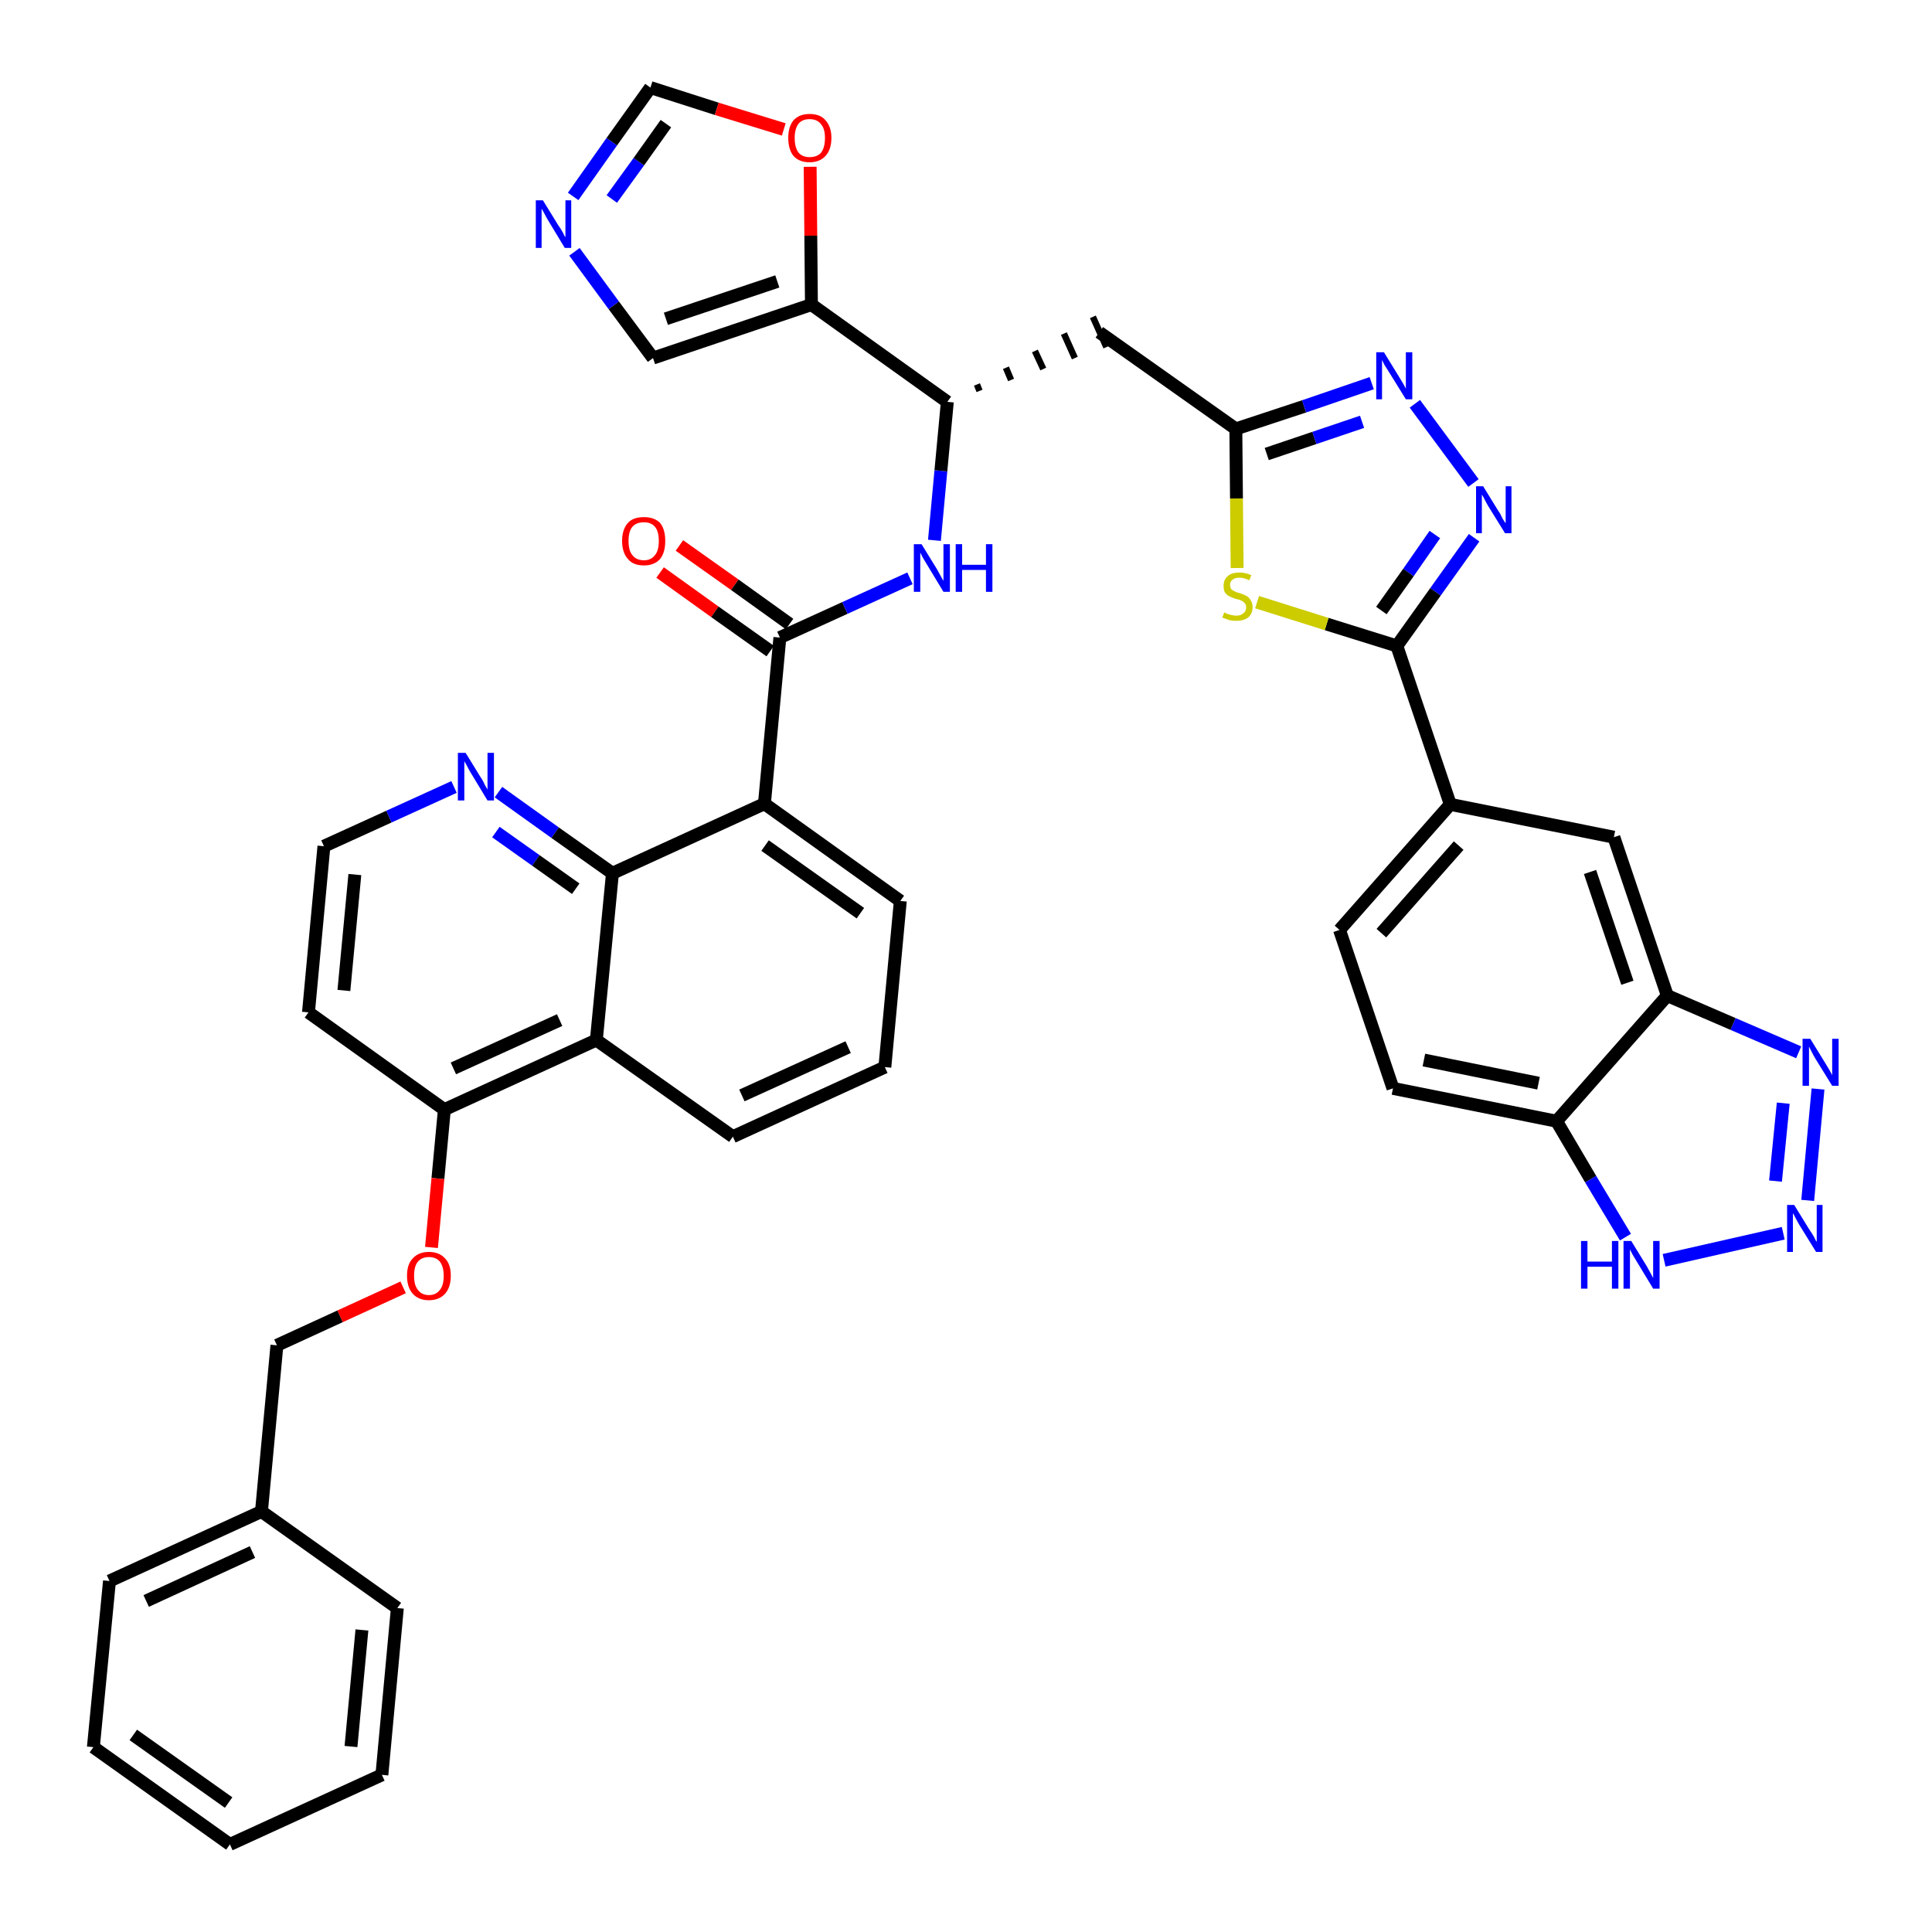 <?xml version='1.0' encoding='iso-8859-1'?>
<svg version='1.1' baseProfile='full'
              xmlns='http://www.w3.org/2000/svg'
                      xmlns:rdkit='http://www.rdkit.org/xml'
                      xmlns:xlink='http://www.w3.org/1999/xlink'
                  xml:space='preserve'
width='300px' height='300px' viewBox='0 0 300 300'>
<!-- END OF HEADER -->
<path class='bond-0 atom-0 atom-1' d='M 102.5,88.9 L 111.0,95.0' style='fill:none;fill-rule:evenodd;stroke:#FF0000;stroke-width:2.0px;stroke-linecap:butt;stroke-linejoin:miter;stroke-opacity:1' />
<path class='bond-0 atom-0 atom-1' d='M 111.0,95.0 L 119.6,101.1' style='fill:none;fill-rule:evenodd;stroke:#000000;stroke-width:2.0px;stroke-linecap:butt;stroke-linejoin:miter;stroke-opacity:1' />
<path class='bond-0 atom-0 atom-1' d='M 105.5,84.7 L 114.1,90.8' style='fill:none;fill-rule:evenodd;stroke:#FF0000;stroke-width:2.0px;stroke-linecap:butt;stroke-linejoin:miter;stroke-opacity:1' />
<path class='bond-0 atom-0 atom-1' d='M 114.1,90.8 L 122.6,96.9' style='fill:none;fill-rule:evenodd;stroke:#000000;stroke-width:2.0px;stroke-linecap:butt;stroke-linejoin:miter;stroke-opacity:1' />
<path class='bond-1 atom-1 atom-2' d='M 121.1,99.0 L 131.2,94.4' style='fill:none;fill-rule:evenodd;stroke:#000000;stroke-width:2.0px;stroke-linecap:butt;stroke-linejoin:miter;stroke-opacity:1' />
<path class='bond-1 atom-1 atom-2' d='M 131.2,94.4 L 141.3,89.8' style='fill:none;fill-rule:evenodd;stroke:#0000FF;stroke-width:2.0px;stroke-linecap:butt;stroke-linejoin:miter;stroke-opacity:1' />
<path class='bond-23 atom-1 atom-24' d='M 121.1,99.0 L 118.7,124.8' style='fill:none;fill-rule:evenodd;stroke:#000000;stroke-width:2.0px;stroke-linecap:butt;stroke-linejoin:miter;stroke-opacity:1' />
<path class='bond-2 atom-2 atom-3' d='M 145.1,83.9 L 146.1,73.1' style='fill:none;fill-rule:evenodd;stroke:#0000FF;stroke-width:2.0px;stroke-linecap:butt;stroke-linejoin:miter;stroke-opacity:1' />
<path class='bond-2 atom-2 atom-3' d='M 146.1,73.1 L 147.1,62.4' style='fill:none;fill-rule:evenodd;stroke:#000000;stroke-width:2.0px;stroke-linecap:butt;stroke-linejoin:miter;stroke-opacity:1' />
<path class='bond-3 atom-3 atom-4' d='M 152.1,60.7 L 151.7,59.7' style='fill:none;fill-rule:evenodd;stroke:#000000;stroke-width:1.0px;stroke-linecap:butt;stroke-linejoin:miter;stroke-opacity:1' />
<path class='bond-3 atom-3 atom-4' d='M 157.0,59.0 L 156.2,57.1' style='fill:none;fill-rule:evenodd;stroke:#000000;stroke-width:1.0px;stroke-linecap:butt;stroke-linejoin:miter;stroke-opacity:1' />
<path class='bond-3 atom-3 atom-4' d='M 162.0,57.3 L 160.7,54.5' style='fill:none;fill-rule:evenodd;stroke:#000000;stroke-width:1.0px;stroke-linecap:butt;stroke-linejoin:miter;stroke-opacity:1' />
<path class='bond-3 atom-3 atom-4' d='M 166.9,55.6 L 165.2,51.8' style='fill:none;fill-rule:evenodd;stroke:#000000;stroke-width:1.0px;stroke-linecap:butt;stroke-linejoin:miter;stroke-opacity:1' />
<path class='bond-3 atom-3 atom-4' d='M 171.8,53.9 L 169.7,49.2' style='fill:none;fill-rule:evenodd;stroke:#000000;stroke-width:1.0px;stroke-linecap:butt;stroke-linejoin:miter;stroke-opacity:1' />
<path class='bond-18 atom-3 atom-19' d='M 147.1,62.4 L 126.0,47.3' style='fill:none;fill-rule:evenodd;stroke:#000000;stroke-width:2.0px;stroke-linecap:butt;stroke-linejoin:miter;stroke-opacity:1' />
<path class='bond-4 atom-4 atom-5' d='M 170.7,51.6 L 191.9,66.6' style='fill:none;fill-rule:evenodd;stroke:#000000;stroke-width:2.0px;stroke-linecap:butt;stroke-linejoin:miter;stroke-opacity:1' />
<path class='bond-5 atom-5 atom-6' d='M 191.9,66.6 L 202.5,63.1' style='fill:none;fill-rule:evenodd;stroke:#000000;stroke-width:2.0px;stroke-linecap:butt;stroke-linejoin:miter;stroke-opacity:1' />
<path class='bond-5 atom-5 atom-6' d='M 202.5,63.1 L 213.0,59.5' style='fill:none;fill-rule:evenodd;stroke:#0000FF;stroke-width:2.0px;stroke-linecap:butt;stroke-linejoin:miter;stroke-opacity:1' />
<path class='bond-5 atom-5 atom-6' d='M 196.7,70.5 L 204.1,68.0' style='fill:none;fill-rule:evenodd;stroke:#000000;stroke-width:2.0px;stroke-linecap:butt;stroke-linejoin:miter;stroke-opacity:1' />
<path class='bond-5 atom-5 atom-6' d='M 204.1,68.0 L 211.5,65.5' style='fill:none;fill-rule:evenodd;stroke:#0000FF;stroke-width:2.0px;stroke-linecap:butt;stroke-linejoin:miter;stroke-opacity:1' />
<path class='bond-41 atom-18 atom-5' d='M 192.1,88.2 L 192.0,77.4' style='fill:none;fill-rule:evenodd;stroke:#CCCC00;stroke-width:2.0px;stroke-linecap:butt;stroke-linejoin:miter;stroke-opacity:1' />
<path class='bond-41 atom-18 atom-5' d='M 192.0,77.4 L 191.9,66.6' style='fill:none;fill-rule:evenodd;stroke:#000000;stroke-width:2.0px;stroke-linecap:butt;stroke-linejoin:miter;stroke-opacity:1' />
<path class='bond-6 atom-6 atom-7' d='M 219.7,62.7 L 228.8,75.0' style='fill:none;fill-rule:evenodd;stroke:#0000FF;stroke-width:2.0px;stroke-linecap:butt;stroke-linejoin:miter;stroke-opacity:1' />
<path class='bond-7 atom-7 atom-8' d='M 228.9,83.5 L 222.9,91.9' style='fill:none;fill-rule:evenodd;stroke:#0000FF;stroke-width:2.0px;stroke-linecap:butt;stroke-linejoin:miter;stroke-opacity:1' />
<path class='bond-7 atom-7 atom-8' d='M 222.9,91.9 L 216.9,100.3' style='fill:none;fill-rule:evenodd;stroke:#000000;stroke-width:2.0px;stroke-linecap:butt;stroke-linejoin:miter;stroke-opacity:1' />
<path class='bond-7 atom-7 atom-8' d='M 222.8,83.0 L 218.7,88.9' style='fill:none;fill-rule:evenodd;stroke:#0000FF;stroke-width:2.0px;stroke-linecap:butt;stroke-linejoin:miter;stroke-opacity:1' />
<path class='bond-7 atom-7 atom-8' d='M 218.7,88.9 L 214.5,94.8' style='fill:none;fill-rule:evenodd;stroke:#000000;stroke-width:2.0px;stroke-linecap:butt;stroke-linejoin:miter;stroke-opacity:1' />
<path class='bond-8 atom-8 atom-9' d='M 216.9,100.3 L 225.2,124.9' style='fill:none;fill-rule:evenodd;stroke:#000000;stroke-width:2.0px;stroke-linecap:butt;stroke-linejoin:miter;stroke-opacity:1' />
<path class='bond-17 atom-8 atom-18' d='M 216.9,100.3 L 206.0,96.9' style='fill:none;fill-rule:evenodd;stroke:#000000;stroke-width:2.0px;stroke-linecap:butt;stroke-linejoin:miter;stroke-opacity:1' />
<path class='bond-17 atom-8 atom-18' d='M 206.0,96.9 L 195.2,93.5' style='fill:none;fill-rule:evenodd;stroke:#CCCC00;stroke-width:2.0px;stroke-linecap:butt;stroke-linejoin:miter;stroke-opacity:1' />
<path class='bond-9 atom-9 atom-10' d='M 225.2,124.9 L 208.0,144.4' style='fill:none;fill-rule:evenodd;stroke:#000000;stroke-width:2.0px;stroke-linecap:butt;stroke-linejoin:miter;stroke-opacity:1' />
<path class='bond-9 atom-9 atom-10' d='M 226.5,131.3 L 214.5,144.9' style='fill:none;fill-rule:evenodd;stroke:#000000;stroke-width:2.0px;stroke-linecap:butt;stroke-linejoin:miter;stroke-opacity:1' />
<path class='bond-44 atom-17 atom-9' d='M 250.6,130.0 L 225.2,124.9' style='fill:none;fill-rule:evenodd;stroke:#000000;stroke-width:2.0px;stroke-linecap:butt;stroke-linejoin:miter;stroke-opacity:1' />
<path class='bond-10 atom-10 atom-11' d='M 208.0,144.4 L 216.3,169.0' style='fill:none;fill-rule:evenodd;stroke:#000000;stroke-width:2.0px;stroke-linecap:butt;stroke-linejoin:miter;stroke-opacity:1' />
<path class='bond-11 atom-11 atom-12' d='M 216.3,169.0 L 241.7,174.1' style='fill:none;fill-rule:evenodd;stroke:#000000;stroke-width:2.0px;stroke-linecap:butt;stroke-linejoin:miter;stroke-opacity:1' />
<path class='bond-11 atom-11 atom-12' d='M 221.1,164.6 L 238.9,168.2' style='fill:none;fill-rule:evenodd;stroke:#000000;stroke-width:2.0px;stroke-linecap:butt;stroke-linejoin:miter;stroke-opacity:1' />
<path class='bond-12 atom-12 atom-13' d='M 241.7,174.1 L 247.0,183.1' style='fill:none;fill-rule:evenodd;stroke:#000000;stroke-width:2.0px;stroke-linecap:butt;stroke-linejoin:miter;stroke-opacity:1' />
<path class='bond-12 atom-12 atom-13' d='M 247.0,183.1 L 252.4,192.1' style='fill:none;fill-rule:evenodd;stroke:#0000FF;stroke-width:2.0px;stroke-linecap:butt;stroke-linejoin:miter;stroke-opacity:1' />
<path class='bond-46 atom-16 atom-12' d='M 258.9,154.6 L 241.7,174.1' style='fill:none;fill-rule:evenodd;stroke:#000000;stroke-width:2.0px;stroke-linecap:butt;stroke-linejoin:miter;stroke-opacity:1' />
<path class='bond-13 atom-13 atom-14' d='M 258.4,195.7 L 276.9,191.5' style='fill:none;fill-rule:evenodd;stroke:#0000FF;stroke-width:2.0px;stroke-linecap:butt;stroke-linejoin:miter;stroke-opacity:1' />
<path class='bond-14 atom-14 atom-15' d='M 280.7,186.4 L 282.3,169.1' style='fill:none;fill-rule:evenodd;stroke:#0000FF;stroke-width:2.0px;stroke-linecap:butt;stroke-linejoin:miter;stroke-opacity:1' />
<path class='bond-14 atom-14 atom-15' d='M 275.7,183.4 L 276.9,171.3' style='fill:none;fill-rule:evenodd;stroke:#0000FF;stroke-width:2.0px;stroke-linecap:butt;stroke-linejoin:miter;stroke-opacity:1' />
<path class='bond-15 atom-15 atom-16' d='M 279.3,163.4 L 269.1,159.0' style='fill:none;fill-rule:evenodd;stroke:#0000FF;stroke-width:2.0px;stroke-linecap:butt;stroke-linejoin:miter;stroke-opacity:1' />
<path class='bond-15 atom-15 atom-16' d='M 269.1,159.0 L 258.9,154.6' style='fill:none;fill-rule:evenodd;stroke:#000000;stroke-width:2.0px;stroke-linecap:butt;stroke-linejoin:miter;stroke-opacity:1' />
<path class='bond-16 atom-16 atom-17' d='M 258.9,154.6 L 250.6,130.0' style='fill:none;fill-rule:evenodd;stroke:#000000;stroke-width:2.0px;stroke-linecap:butt;stroke-linejoin:miter;stroke-opacity:1' />
<path class='bond-16 atom-16 atom-17' d='M 252.7,152.6 L 246.9,135.4' style='fill:none;fill-rule:evenodd;stroke:#000000;stroke-width:2.0px;stroke-linecap:butt;stroke-linejoin:miter;stroke-opacity:1' />
<path class='bond-19 atom-19 atom-20' d='M 126.0,47.3 L 101.4,55.6' style='fill:none;fill-rule:evenodd;stroke:#000000;stroke-width:2.0px;stroke-linecap:butt;stroke-linejoin:miter;stroke-opacity:1' />
<path class='bond-19 atom-19 atom-20' d='M 120.7,43.7 L 103.4,49.5' style='fill:none;fill-rule:evenodd;stroke:#000000;stroke-width:2.0px;stroke-linecap:butt;stroke-linejoin:miter;stroke-opacity:1' />
<path class='bond-42 atom-23 atom-19' d='M 125.8,25.9 L 125.9,36.6' style='fill:none;fill-rule:evenodd;stroke:#FF0000;stroke-width:2.0px;stroke-linecap:butt;stroke-linejoin:miter;stroke-opacity:1' />
<path class='bond-42 atom-23 atom-19' d='M 125.9,36.6 L 126.0,47.3' style='fill:none;fill-rule:evenodd;stroke:#000000;stroke-width:2.0px;stroke-linecap:butt;stroke-linejoin:miter;stroke-opacity:1' />
<path class='bond-20 atom-20 atom-21' d='M 101.4,55.6 L 95.3,47.4' style='fill:none;fill-rule:evenodd;stroke:#000000;stroke-width:2.0px;stroke-linecap:butt;stroke-linejoin:miter;stroke-opacity:1' />
<path class='bond-20 atom-20 atom-21' d='M 95.3,47.4 L 89.2,39.1' style='fill:none;fill-rule:evenodd;stroke:#0000FF;stroke-width:2.0px;stroke-linecap:butt;stroke-linejoin:miter;stroke-opacity:1' />
<path class='bond-21 atom-21 atom-22' d='M 89.0,30.5 L 95.0,22.0' style='fill:none;fill-rule:evenodd;stroke:#0000FF;stroke-width:2.0px;stroke-linecap:butt;stroke-linejoin:miter;stroke-opacity:1' />
<path class='bond-21 atom-21 atom-22' d='M 95.0,22.0 L 101.0,13.6' style='fill:none;fill-rule:evenodd;stroke:#000000;stroke-width:2.0px;stroke-linecap:butt;stroke-linejoin:miter;stroke-opacity:1' />
<path class='bond-21 atom-21 atom-22' d='M 95.0,30.9 L 99.2,25.1' style='fill:none;fill-rule:evenodd;stroke:#0000FF;stroke-width:2.0px;stroke-linecap:butt;stroke-linejoin:miter;stroke-opacity:1' />
<path class='bond-21 atom-21 atom-22' d='M 99.2,25.1 L 103.4,19.2' style='fill:none;fill-rule:evenodd;stroke:#000000;stroke-width:2.0px;stroke-linecap:butt;stroke-linejoin:miter;stroke-opacity:1' />
<path class='bond-22 atom-22 atom-23' d='M 101.0,13.6 L 111.3,16.9' style='fill:none;fill-rule:evenodd;stroke:#000000;stroke-width:2.0px;stroke-linecap:butt;stroke-linejoin:miter;stroke-opacity:1' />
<path class='bond-22 atom-22 atom-23' d='M 111.3,16.9 L 121.7,20.1' style='fill:none;fill-rule:evenodd;stroke:#FF0000;stroke-width:2.0px;stroke-linecap:butt;stroke-linejoin:miter;stroke-opacity:1' />
<path class='bond-24 atom-24 atom-25' d='M 118.7,124.8 L 139.8,139.9' style='fill:none;fill-rule:evenodd;stroke:#000000;stroke-width:2.0px;stroke-linecap:butt;stroke-linejoin:miter;stroke-opacity:1' />
<path class='bond-24 atom-24 atom-25' d='M 118.8,131.3 L 133.6,141.8' style='fill:none;fill-rule:evenodd;stroke:#000000;stroke-width:2.0px;stroke-linecap:butt;stroke-linejoin:miter;stroke-opacity:1' />
<path class='bond-43 atom-41 atom-24' d='M 95.1,135.6 L 118.7,124.8' style='fill:none;fill-rule:evenodd;stroke:#000000;stroke-width:2.0px;stroke-linecap:butt;stroke-linejoin:miter;stroke-opacity:1' />
<path class='bond-25 atom-25 atom-26' d='M 139.8,139.9 L 137.4,165.7' style='fill:none;fill-rule:evenodd;stroke:#000000;stroke-width:2.0px;stroke-linecap:butt;stroke-linejoin:miter;stroke-opacity:1' />
<path class='bond-26 atom-26 atom-27' d='M 137.4,165.7 L 113.8,176.5' style='fill:none;fill-rule:evenodd;stroke:#000000;stroke-width:2.0px;stroke-linecap:butt;stroke-linejoin:miter;stroke-opacity:1' />
<path class='bond-26 atom-26 atom-27' d='M 131.7,162.6 L 115.2,170.1' style='fill:none;fill-rule:evenodd;stroke:#000000;stroke-width:2.0px;stroke-linecap:butt;stroke-linejoin:miter;stroke-opacity:1' />
<path class='bond-27 atom-27 atom-28' d='M 113.8,176.5 L 92.6,161.5' style='fill:none;fill-rule:evenodd;stroke:#000000;stroke-width:2.0px;stroke-linecap:butt;stroke-linejoin:miter;stroke-opacity:1' />
<path class='bond-28 atom-28 atom-29' d='M 92.6,161.5 L 69.0,172.3' style='fill:none;fill-rule:evenodd;stroke:#000000;stroke-width:2.0px;stroke-linecap:butt;stroke-linejoin:miter;stroke-opacity:1' />
<path class='bond-28 atom-28 atom-29' d='M 86.9,158.4 L 70.4,165.9' style='fill:none;fill-rule:evenodd;stroke:#000000;stroke-width:2.0px;stroke-linecap:butt;stroke-linejoin:miter;stroke-opacity:1' />
<path class='bond-45 atom-41 atom-28' d='M 95.1,135.6 L 92.6,161.5' style='fill:none;fill-rule:evenodd;stroke:#000000;stroke-width:2.0px;stroke-linecap:butt;stroke-linejoin:miter;stroke-opacity:1' />
<path class='bond-29 atom-29 atom-30' d='M 69.0,172.3 L 68.0,183.0' style='fill:none;fill-rule:evenodd;stroke:#000000;stroke-width:2.0px;stroke-linecap:butt;stroke-linejoin:miter;stroke-opacity:1' />
<path class='bond-29 atom-29 atom-30' d='M 68.0,183.0 L 67.0,193.7' style='fill:none;fill-rule:evenodd;stroke:#FF0000;stroke-width:2.0px;stroke-linecap:butt;stroke-linejoin:miter;stroke-opacity:1' />
<path class='bond-37 atom-29 atom-38' d='M 69.0,172.3 L 47.9,157.2' style='fill:none;fill-rule:evenodd;stroke:#000000;stroke-width:2.0px;stroke-linecap:butt;stroke-linejoin:miter;stroke-opacity:1' />
<path class='bond-30 atom-30 atom-31' d='M 62.6,199.9 L 52.8,204.4' style='fill:none;fill-rule:evenodd;stroke:#FF0000;stroke-width:2.0px;stroke-linecap:butt;stroke-linejoin:miter;stroke-opacity:1' />
<path class='bond-30 atom-30 atom-31' d='M 52.8,204.4 L 43.0,208.9' style='fill:none;fill-rule:evenodd;stroke:#000000;stroke-width:2.0px;stroke-linecap:butt;stroke-linejoin:miter;stroke-opacity:1' />
<path class='bond-31 atom-31 atom-32' d='M 43.0,208.9 L 40.6,234.7' style='fill:none;fill-rule:evenodd;stroke:#000000;stroke-width:2.0px;stroke-linecap:butt;stroke-linejoin:miter;stroke-opacity:1' />
<path class='bond-32 atom-32 atom-33' d='M 40.6,234.7 L 17.0,245.5' style='fill:none;fill-rule:evenodd;stroke:#000000;stroke-width:2.0px;stroke-linecap:butt;stroke-linejoin:miter;stroke-opacity:1' />
<path class='bond-32 atom-32 atom-33' d='M 39.2,241.0 L 22.7,248.6' style='fill:none;fill-rule:evenodd;stroke:#000000;stroke-width:2.0px;stroke-linecap:butt;stroke-linejoin:miter;stroke-opacity:1' />
<path class='bond-47 atom-37 atom-32' d='M 61.7,249.7 L 40.6,234.7' style='fill:none;fill-rule:evenodd;stroke:#000000;stroke-width:2.0px;stroke-linecap:butt;stroke-linejoin:miter;stroke-opacity:1' />
<path class='bond-33 atom-33 atom-34' d='M 17.0,245.5 L 14.5,271.3' style='fill:none;fill-rule:evenodd;stroke:#000000;stroke-width:2.0px;stroke-linecap:butt;stroke-linejoin:miter;stroke-opacity:1' />
<path class='bond-34 atom-34 atom-35' d='M 14.5,271.3 L 35.7,286.4' style='fill:none;fill-rule:evenodd;stroke:#000000;stroke-width:2.0px;stroke-linecap:butt;stroke-linejoin:miter;stroke-opacity:1' />
<path class='bond-34 atom-34 atom-35' d='M 20.7,269.4 L 35.5,279.9' style='fill:none;fill-rule:evenodd;stroke:#000000;stroke-width:2.0px;stroke-linecap:butt;stroke-linejoin:miter;stroke-opacity:1' />
<path class='bond-35 atom-35 atom-36' d='M 35.7,286.4 L 59.3,275.6' style='fill:none;fill-rule:evenodd;stroke:#000000;stroke-width:2.0px;stroke-linecap:butt;stroke-linejoin:miter;stroke-opacity:1' />
<path class='bond-36 atom-36 atom-37' d='M 59.3,275.6 L 61.7,249.7' style='fill:none;fill-rule:evenodd;stroke:#000000;stroke-width:2.0px;stroke-linecap:butt;stroke-linejoin:miter;stroke-opacity:1' />
<path class='bond-36 atom-36 atom-37' d='M 54.5,271.2 L 56.2,253.1' style='fill:none;fill-rule:evenodd;stroke:#000000;stroke-width:2.0px;stroke-linecap:butt;stroke-linejoin:miter;stroke-opacity:1' />
<path class='bond-38 atom-38 atom-39' d='M 47.9,157.2 L 50.3,131.4' style='fill:none;fill-rule:evenodd;stroke:#000000;stroke-width:2.0px;stroke-linecap:butt;stroke-linejoin:miter;stroke-opacity:1' />
<path class='bond-38 atom-38 atom-39' d='M 53.4,153.8 L 55.1,135.8' style='fill:none;fill-rule:evenodd;stroke:#000000;stroke-width:2.0px;stroke-linecap:butt;stroke-linejoin:miter;stroke-opacity:1' />
<path class='bond-39 atom-39 atom-40' d='M 50.3,131.4 L 60.4,126.8' style='fill:none;fill-rule:evenodd;stroke:#000000;stroke-width:2.0px;stroke-linecap:butt;stroke-linejoin:miter;stroke-opacity:1' />
<path class='bond-39 atom-39 atom-40' d='M 60.4,126.8 L 70.5,122.2' style='fill:none;fill-rule:evenodd;stroke:#0000FF;stroke-width:2.0px;stroke-linecap:butt;stroke-linejoin:miter;stroke-opacity:1' />
<path class='bond-40 atom-40 atom-41' d='M 77.4,123.0 L 86.2,129.3' style='fill:none;fill-rule:evenodd;stroke:#0000FF;stroke-width:2.0px;stroke-linecap:butt;stroke-linejoin:miter;stroke-opacity:1' />
<path class='bond-40 atom-40 atom-41' d='M 86.2,129.3 L 95.1,135.6' style='fill:none;fill-rule:evenodd;stroke:#000000;stroke-width:2.0px;stroke-linecap:butt;stroke-linejoin:miter;stroke-opacity:1' />
<path class='bond-40 atom-40 atom-41' d='M 77.0,129.2 L 83.2,133.6' style='fill:none;fill-rule:evenodd;stroke:#0000FF;stroke-width:2.0px;stroke-linecap:butt;stroke-linejoin:miter;stroke-opacity:1' />
<path class='bond-40 atom-40 atom-41' d='M 83.2,133.6 L 89.4,138.0' style='fill:none;fill-rule:evenodd;stroke:#000000;stroke-width:2.0px;stroke-linecap:butt;stroke-linejoin:miter;stroke-opacity:1' />
<path  class='atom-0' d='M 96.6 84.0
Q 96.6 82.2, 97.5 81.2
Q 98.3 80.3, 100.0 80.3
Q 101.6 80.3, 102.5 81.2
Q 103.3 82.2, 103.3 84.0
Q 103.3 85.8, 102.5 86.8
Q 101.6 87.8, 100.0 87.8
Q 98.3 87.8, 97.5 86.8
Q 96.6 85.8, 96.6 84.0
M 100.0 87.0
Q 101.1 87.0, 101.7 86.2
Q 102.3 85.5, 102.3 84.0
Q 102.3 82.5, 101.7 81.8
Q 101.1 81.1, 100.0 81.1
Q 98.8 81.1, 98.2 81.8
Q 97.6 82.5, 97.6 84.0
Q 97.6 85.5, 98.2 86.2
Q 98.8 87.0, 100.0 87.0
' fill='#FF0000'/>
<path  class='atom-2' d='M 143.1 84.5
L 145.5 88.4
Q 145.7 88.8, 146.1 89.5
Q 146.5 90.2, 146.5 90.2
L 146.5 84.5
L 147.5 84.5
L 147.5 91.9
L 146.5 91.9
L 143.9 87.6
Q 143.6 87.1, 143.3 86.6
Q 143.0 86.0, 142.9 85.8
L 142.9 91.9
L 141.9 91.9
L 141.9 84.5
L 143.1 84.5
' fill='#0000FF'/>
<path  class='atom-2' d='M 148.4 84.5
L 149.4 84.5
L 149.4 87.7
L 153.1 87.7
L 153.1 84.5
L 154.1 84.5
L 154.1 91.9
L 153.1 91.9
L 153.1 88.5
L 149.4 88.5
L 149.4 91.9
L 148.4 91.9
L 148.4 84.5
' fill='#0000FF'/>
<path  class='atom-6' d='M 214.9 54.7
L 217.3 58.6
Q 217.5 58.9, 217.9 59.6
Q 218.3 60.3, 218.3 60.4
L 218.3 54.7
L 219.3 54.7
L 219.3 62.0
L 218.3 62.0
L 215.7 57.8
Q 215.4 57.3, 215.0 56.7
Q 214.7 56.1, 214.6 55.9
L 214.6 62.0
L 213.7 62.0
L 213.7 54.7
L 214.9 54.7
' fill='#0000FF'/>
<path  class='atom-7' d='M 230.3 75.5
L 232.7 79.4
Q 233.0 79.8, 233.3 80.5
Q 233.7 81.2, 233.8 81.2
L 233.8 75.5
L 234.7 75.5
L 234.7 82.8
L 233.7 82.8
L 231.1 78.6
Q 230.8 78.1, 230.5 77.5
Q 230.2 76.9, 230.1 76.8
L 230.1 82.8
L 229.2 82.8
L 229.2 75.5
L 230.3 75.5
' fill='#0000FF'/>
<path  class='atom-13' d='M 245.5 192.7
L 246.5 192.7
L 246.5 195.9
L 250.3 195.9
L 250.3 192.7
L 251.3 192.7
L 251.3 200.1
L 250.3 200.1
L 250.3 196.7
L 246.5 196.7
L 246.5 200.1
L 245.5 200.1
L 245.5 192.7
' fill='#0000FF'/>
<path  class='atom-13' d='M 253.3 192.7
L 255.7 196.6
Q 255.9 197.0, 256.3 197.7
Q 256.7 198.4, 256.7 198.5
L 256.7 192.7
L 257.7 192.7
L 257.7 200.1
L 256.7 200.1
L 254.1 195.8
Q 253.8 195.3, 253.5 194.8
Q 253.2 194.2, 253.1 194.0
L 253.1 200.1
L 252.1 200.1
L 252.1 192.7
L 253.3 192.7
' fill='#0000FF'/>
<path  class='atom-14' d='M 278.6 187.1
L 281.0 191.0
Q 281.3 191.4, 281.7 192.1
Q 282.0 192.8, 282.1 192.8
L 282.1 187.1
L 283.0 187.1
L 283.0 194.4
L 282.0 194.4
L 279.4 190.2
Q 279.1 189.7, 278.8 189.1
Q 278.5 188.5, 278.4 188.4
L 278.4 194.4
L 277.5 194.4
L 277.5 187.1
L 278.6 187.1
' fill='#0000FF'/>
<path  class='atom-15' d='M 281.1 161.3
L 283.5 165.2
Q 283.7 165.5, 284.1 166.2
Q 284.5 166.9, 284.5 167.0
L 284.5 161.3
L 285.5 161.3
L 285.5 168.6
L 284.5 168.6
L 281.9 164.4
Q 281.6 163.9, 281.3 163.3
Q 281.0 162.7, 280.9 162.5
L 280.9 168.6
L 279.9 168.6
L 279.9 161.3
L 281.1 161.3
' fill='#0000FF'/>
<path  class='atom-18' d='M 190.1 95.1
Q 190.2 95.1, 190.5 95.3
Q 190.8 95.4, 191.2 95.5
Q 191.6 95.6, 192.0 95.6
Q 192.7 95.6, 193.1 95.2
Q 193.5 94.9, 193.5 94.3
Q 193.5 93.9, 193.3 93.7
Q 193.1 93.4, 192.8 93.3
Q 192.5 93.1, 191.9 93.0
Q 191.3 92.8, 190.9 92.6
Q 190.5 92.4, 190.2 92.0
Q 190.0 91.6, 190.0 91.0
Q 190.0 90.0, 190.6 89.5
Q 191.2 88.9, 192.5 88.9
Q 193.3 88.9, 194.3 89.3
L 194.0 90.1
Q 193.1 89.7, 192.5 89.7
Q 191.8 89.7, 191.4 90.0
Q 191.0 90.3, 191.0 90.8
Q 191.0 91.2, 191.2 91.5
Q 191.4 91.7, 191.7 91.8
Q 192.0 92.0, 192.5 92.1
Q 193.1 92.3, 193.5 92.5
Q 193.9 92.7, 194.2 93.2
Q 194.5 93.6, 194.5 94.3
Q 194.5 95.3, 193.8 95.9
Q 193.1 96.4, 192.0 96.4
Q 191.4 96.4, 190.9 96.3
Q 190.4 96.1, 189.8 95.9
L 190.1 95.1
' fill='#CCCC00'/>
<path  class='atom-21' d='M 84.3 31.1
L 86.7 35.0
Q 87.0 35.4, 87.4 36.1
Q 87.7 36.8, 87.8 36.8
L 87.8 31.1
L 88.7 31.1
L 88.7 38.5
L 87.7 38.5
L 85.1 34.2
Q 84.8 33.7, 84.5 33.1
Q 84.2 32.6, 84.1 32.4
L 84.1 38.5
L 83.2 38.5
L 83.2 31.1
L 84.3 31.1
' fill='#0000FF'/>
<path  class='atom-23' d='M 122.4 21.4
Q 122.4 19.7, 123.2 18.7
Q 124.1 17.7, 125.7 17.7
Q 127.4 17.7, 128.2 18.7
Q 129.1 19.7, 129.1 21.4
Q 129.1 23.2, 128.2 24.2
Q 127.3 25.2, 125.7 25.2
Q 124.1 25.2, 123.2 24.2
Q 122.4 23.2, 122.4 21.4
M 125.7 24.4
Q 126.9 24.4, 127.5 23.7
Q 128.1 22.9, 128.1 21.4
Q 128.1 20.0, 127.5 19.3
Q 126.9 18.5, 125.7 18.5
Q 124.6 18.5, 124.0 19.2
Q 123.4 20.0, 123.4 21.4
Q 123.4 22.9, 124.0 23.7
Q 124.6 24.4, 125.7 24.4
' fill='#FF0000'/>
<path  class='atom-30' d='M 63.2 198.1
Q 63.2 196.3, 64.1 195.4
Q 65.0 194.4, 66.6 194.4
Q 68.2 194.4, 69.1 195.4
Q 70.0 196.3, 70.0 198.1
Q 70.0 199.9, 69.1 200.9
Q 68.2 201.9, 66.6 201.9
Q 65.0 201.9, 64.1 200.9
Q 63.2 199.9, 63.2 198.1
M 66.6 201.1
Q 67.7 201.1, 68.3 200.3
Q 68.9 199.6, 68.9 198.1
Q 68.9 196.7, 68.3 195.9
Q 67.7 195.2, 66.6 195.2
Q 65.5 195.2, 64.9 195.9
Q 64.3 196.6, 64.3 198.1
Q 64.3 199.6, 64.9 200.3
Q 65.5 201.1, 66.6 201.1
' fill='#FF0000'/>
<path  class='atom-40' d='M 72.3 116.9
L 74.7 120.8
Q 75.0 121.2, 75.3 121.9
Q 75.7 122.6, 75.7 122.6
L 75.7 116.9
L 76.7 116.9
L 76.7 124.3
L 75.7 124.3
L 73.1 120.0
Q 72.8 119.5, 72.5 118.9
Q 72.2 118.4, 72.1 118.2
L 72.1 124.3
L 71.1 124.3
L 71.1 116.9
L 72.3 116.9
' fill='#0000FF'/>
</svg>
